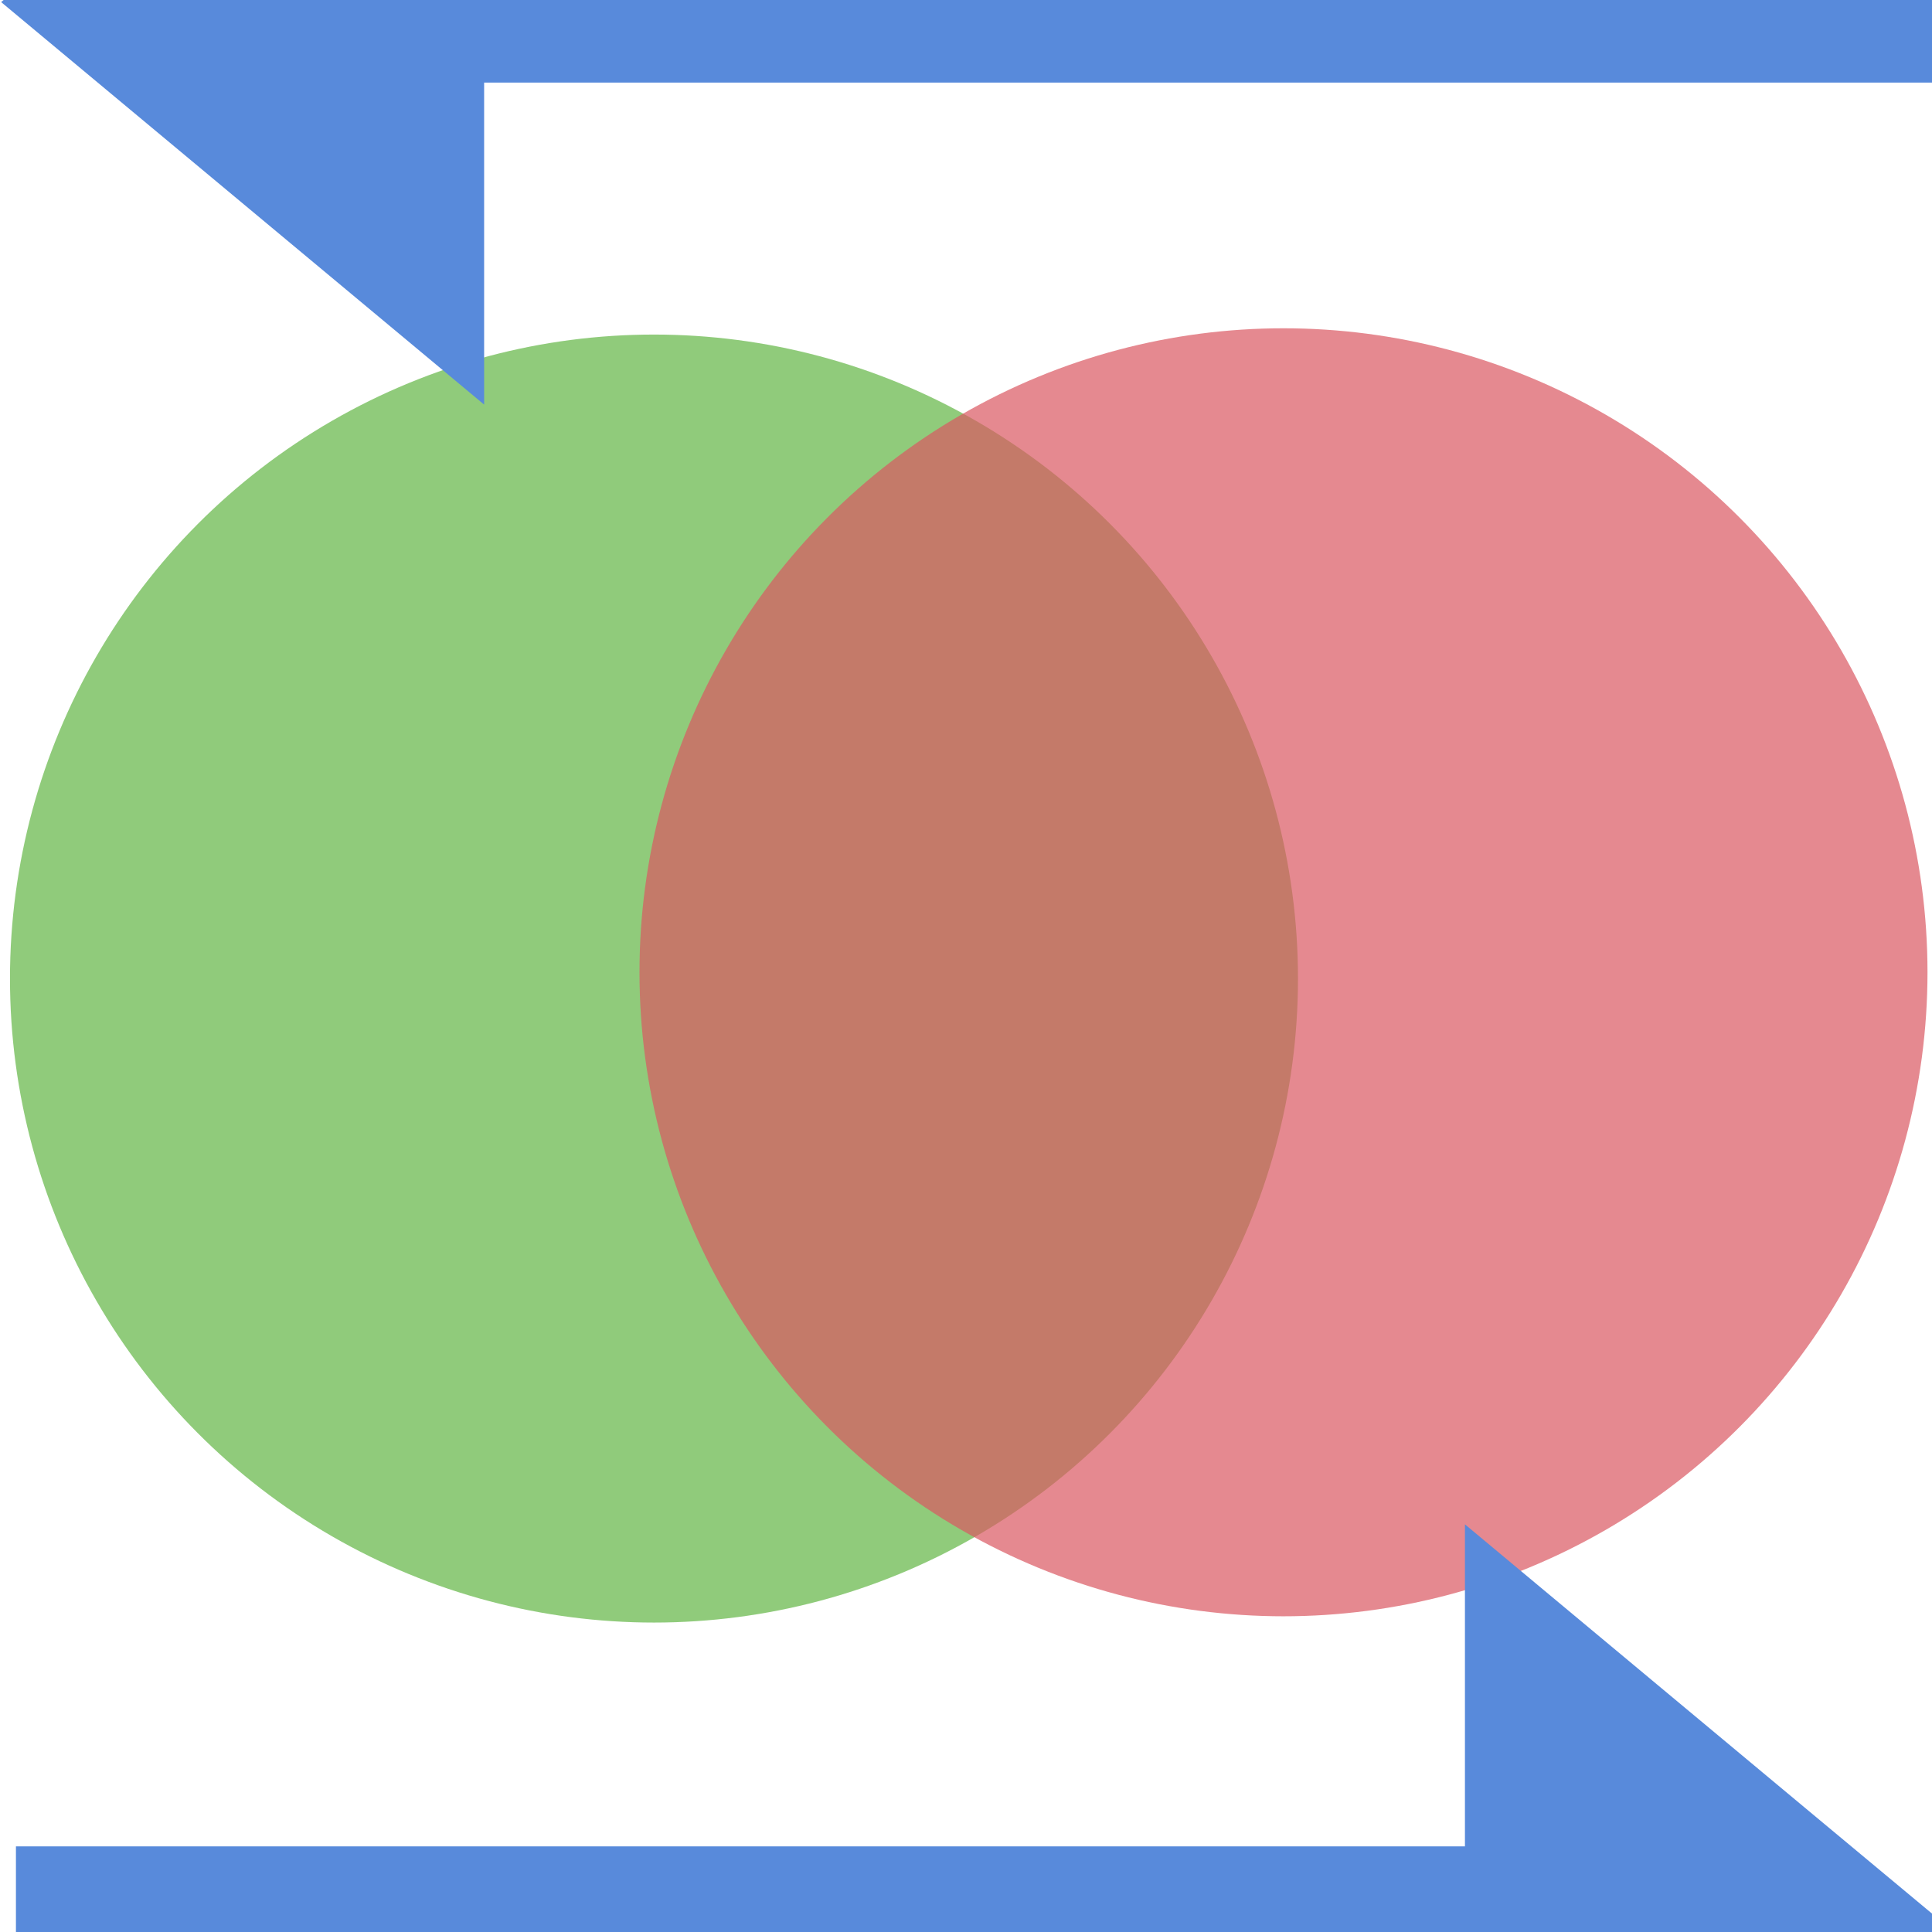<?xml version="1.0" encoding="utf-8"?>
<svg width="12" height="12" viewBox="0 0 12 12" xmlns="http://www.w3.org/2000/svg">
  <g fill="none" fill-rule="evenodd">
    <circle cx="4.062" cy="6.078" r="4" fill="#62B543" fill-opacity=".7"/>
    <circle cx="7.972" cy="6.039" r="4" fill-opacity=".7" style="fill: rgb(219, 88, 97);"/>
    <path d="M 6.599 8.968 L 8.599 8.968 L 6.099 5.968 L 5.935 6.165 L 5.397 6.811 L 3.599 8.968 L 5.599 8.968 L 5.599 17.968 L 6.599 17.968 C 6.599 17.968 6.599 15.677 6.599 14.531 C 6.599 12.677 6.599 8.968 6.599 8.968 Z" style="fill: rgb(88, 138, 219);" transform="matrix(0, 1, -1, 0, 18.067, 5.869)"/>
    <path d="M 6.507 3.013 L 8.507 3.013 L 6.007 6.013 L 3.507 3.013 L 5.507 3.013 L 5.507 -5.987 L 6.507 -5.987 L 6.507 3.013 Z" style="fill: rgb(88, 138, 219);" transform="matrix(-0, 1, -1, -0, 6.02, -5.994)"/>
  </g>
</svg>